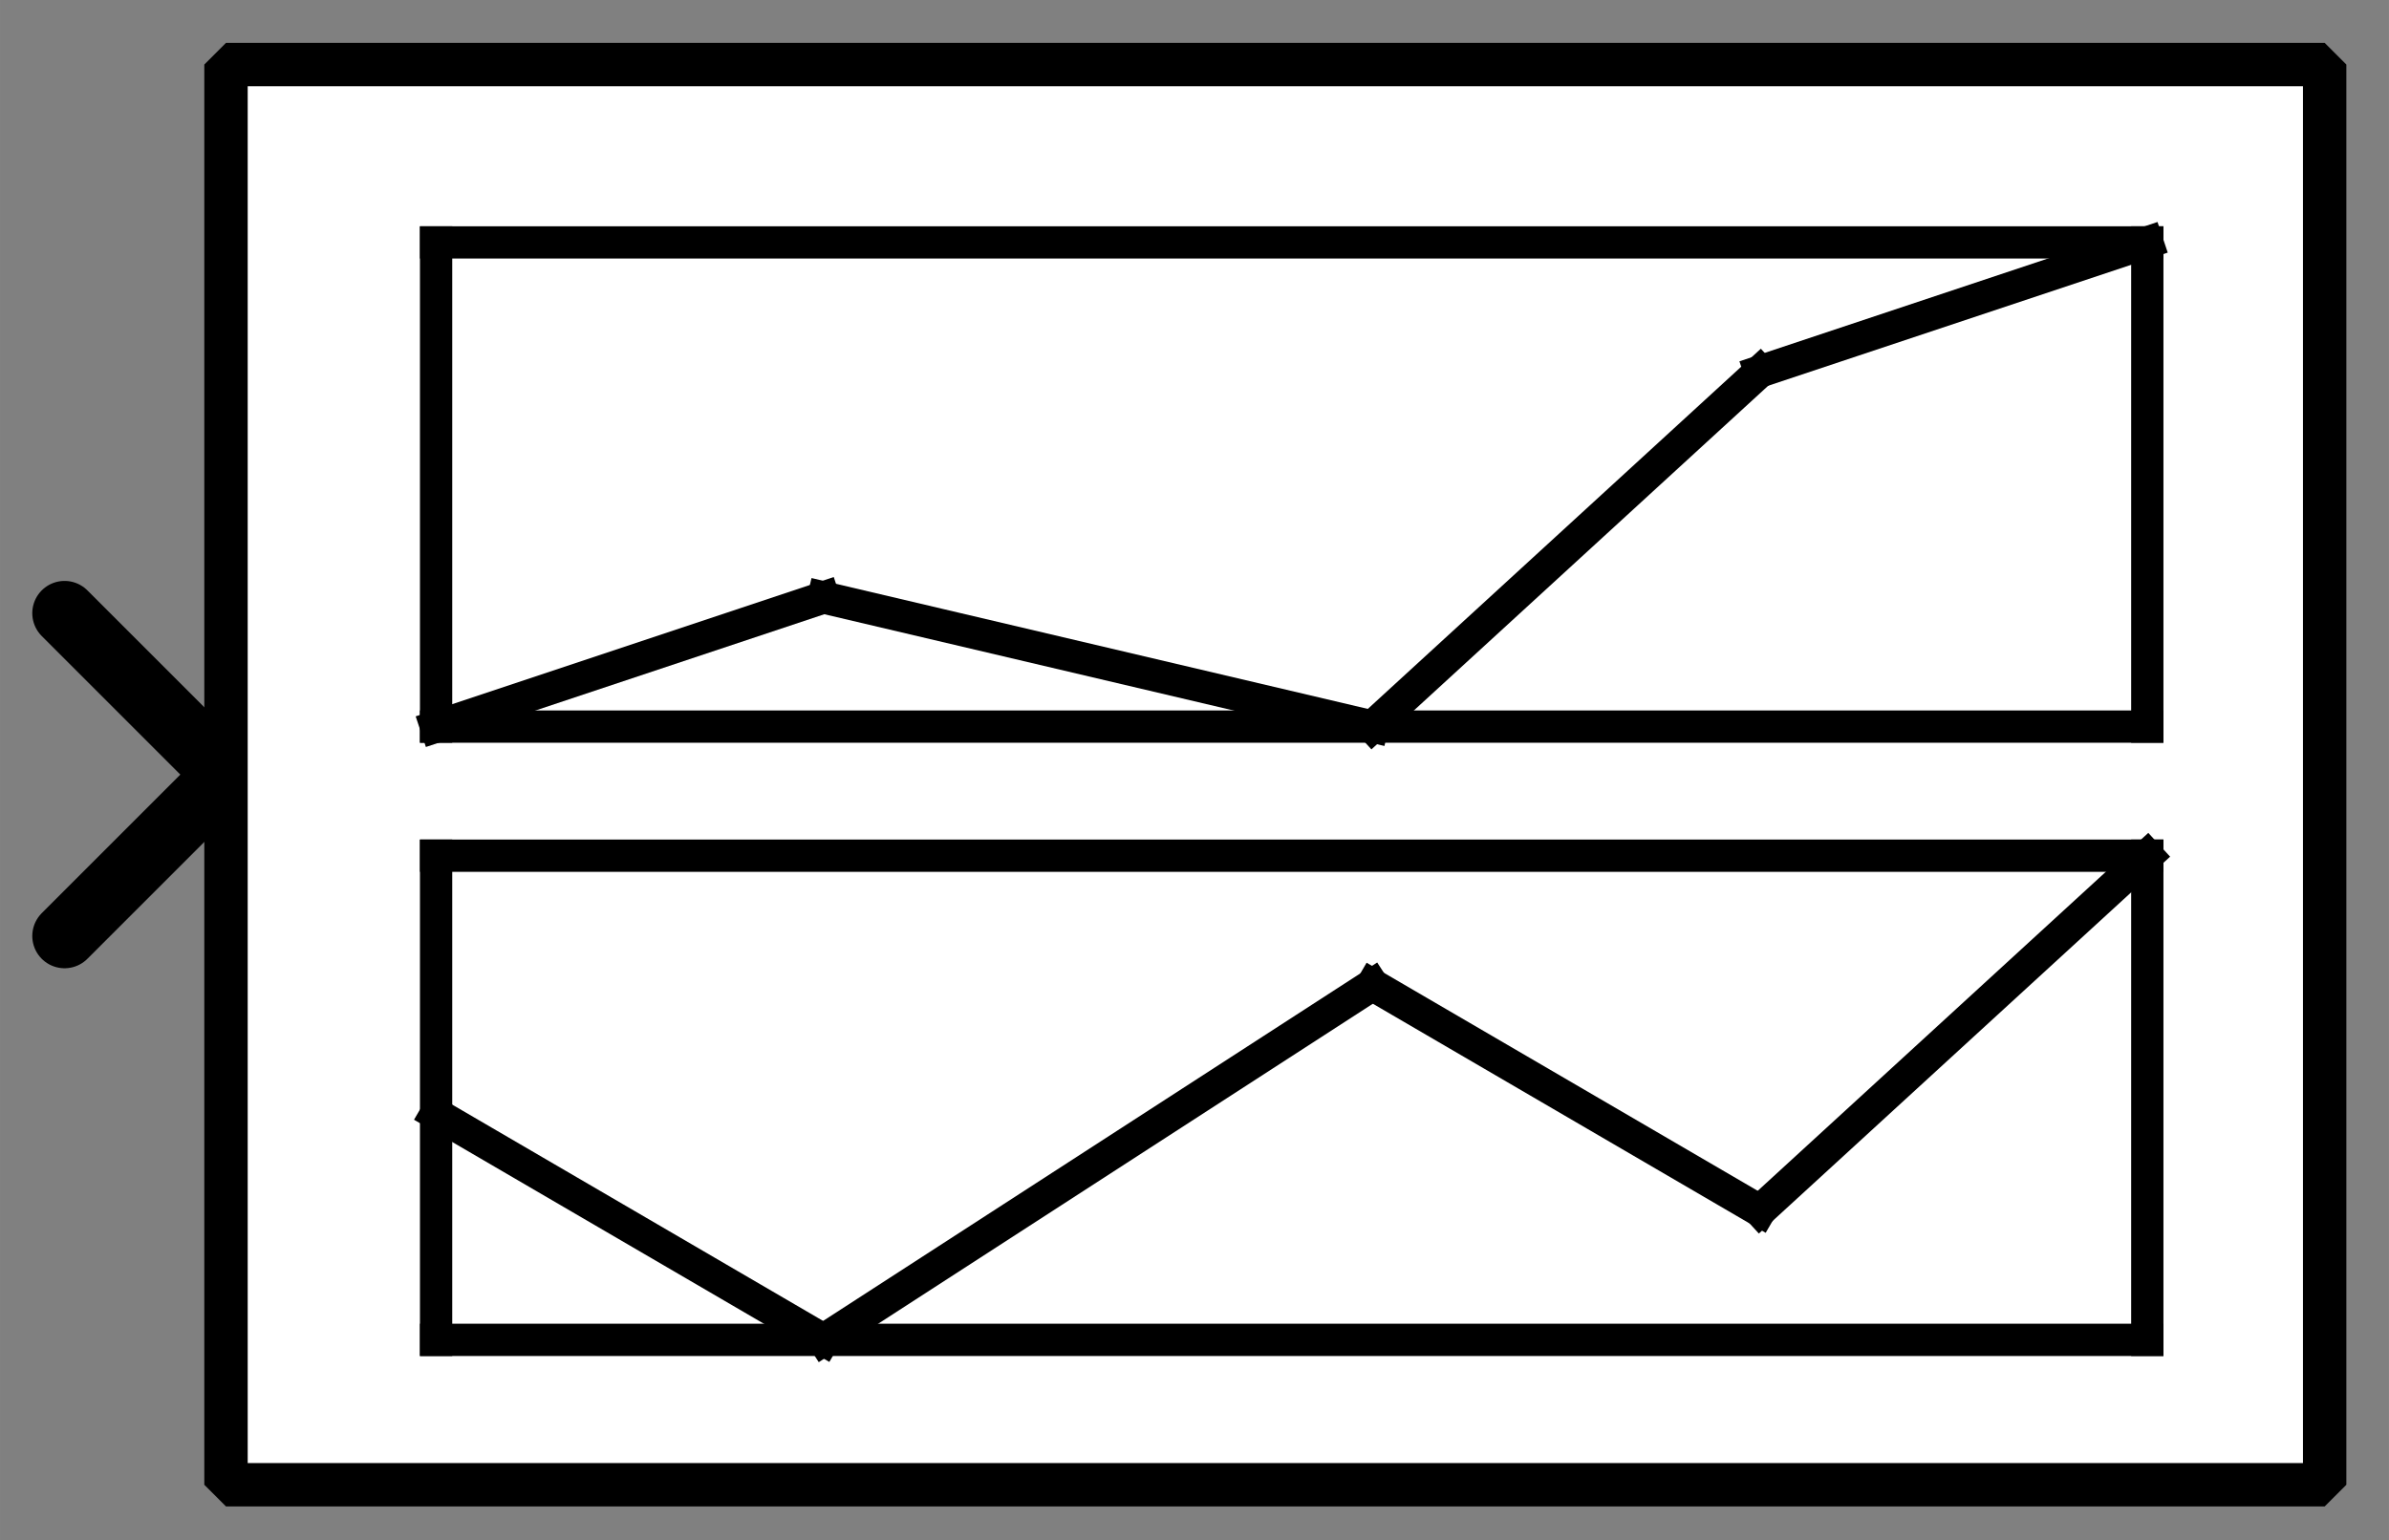 <?xml version="1.0" encoding="UTF-8" standalone="no"?>
<svg width="52.917mm" height="34.131mm"
 viewBox="0 0 200 129"
 xmlns="http://www.w3.org/2000/svg" xmlns:xlink="http://www.w3.org/1999/xlink"  version="1.2" baseProfile="tiny">
<rect x="0" y="0" width="200" height="129" fill="#808080" stroke="none"/>
<defs>
</defs>
<g fill="none" stroke="black" stroke-width="1" fill-rule="evenodd" stroke-linecap="square" stroke-linejoin="bevel" >

<g fill="#ffffff" fill-opacity="0" stroke="none" transform="matrix(1,0,0,1,0,0)"
font-family="Helvetica" font-size="16" font-weight="400" font-style="normal" 
>
<path vector-effect="non-scaling-stroke" fill-rule="evenodd" d="M0,0 L200,0 L200,129 L0,129 L0,0z "/>
</g>

<g fill="none" stroke="#000000" stroke-opacity="1" stroke-width="1" stroke-linecap="square" stroke-linejoin="bevel" transform="matrix(1,0,0,1,0,0)"
font-family="Helvetica" font-size="16" font-weight="400" font-style="normal" 
>
</g>

<g fill="none" stroke="#000000" stroke-opacity="1" stroke-width="1" stroke-linecap="square" stroke-linejoin="bevel" transform="matrix(1,0,0,1,0,0)"
font-family="Helvetica" font-size="16" font-weight="400" font-style="normal" 
clip-path="url(#clip5788)" >
<defs><clipPath id="clip5788"><path vector-effect="non-scaling-stroke" fill-rule="evenodd" d="M0,0 L200,0 L200,129.73 L0,129.73 L0,0z "/>
</clipPath></defs></g>

<g fill="none" stroke="#000000" stroke-opacity="1" stroke-width="1" stroke-linecap="square" stroke-linejoin="bevel" transform="matrix(-2.703,0,0,-2.703,18.919,64.865)"
font-family="Helvetica" font-size="16" font-weight="400" font-style="normal" 
clip-path="url(#clip5789)" >
<defs><clipPath id="clip5789"><path vector-effect="non-scaling-stroke" fill-rule="evenodd" d="M7,24 L-67,24 L-67,-24 L7,-24 L7,24z "/>
</clipPath></defs></g>

<g fill="#000000" fill-opacity="0" stroke="#000000" stroke-opacity="1" stroke-width="2" stroke-linecap="round" stroke-linejoin="miter" stroke-miterlimit="2" transform="matrix(-2.703,0,0,-2.703,18.919,64.865)"
font-family="Helvetica" font-size="16" font-weight="400" font-style="normal" 
clip-path="url(#clip5789)" >
<path vector-effect="none" fill-rule="evenodd" d="M5,-5 L0,0 L5,5"/>
</g>

<g fill="none" stroke="#000000" stroke-opacity="1" stroke-width="1" stroke-linecap="square" stroke-linejoin="bevel" transform="matrix(-2.703,0,0,-2.703,18.919,64.865)"
font-family="Helvetica" font-size="16" font-weight="400" font-style="normal" 
clip-path="url(#clip5789)" >
</g>

<g fill="none" stroke="#000000" stroke-opacity="1" stroke-width="1" stroke-linecap="square" stroke-linejoin="bevel" transform="matrix(2.703,0,0,2.703,18.919,5.405)"
font-family="Helvetica" font-size="16" font-weight="400" font-style="normal" 
clip-path="url(#clip5790)" >
<defs><clipPath id="clip5790"><path vector-effect="non-scaling-stroke" fill-rule="evenodd" d="M-7,-2 L67,-2 L67,46 L-7,46 L-7,-2z "/>
</clipPath></defs></g>

<g fill="#ffffff" fill-opacity="1" stroke="none" transform="matrix(2.703,0,0,2.703,18.919,5.405)"
font-family="Helvetica" font-size="16" font-weight="400" font-style="normal" 
clip-path="url(#clip5790)" >
<path vector-effect="none" fill-rule="evenodd" d="M0,0 L65,0 L65,44 L0,44 L0,0z "/>
</g>

<g fill="none" stroke="#000000" stroke-opacity="1" stroke-width="1" stroke-linecap="square" stroke-linejoin="bevel" transform="matrix(2.703,0,0,2.703,18.919,5.405)"
font-family="Helvetica" font-size="16" font-weight="400" font-style="normal" 
clip-path="url(#clip5790)" >
</g>

<g fill="none" stroke="#000000" stroke-opacity="1" stroke-width="1" stroke-linecap="square" stroke-linejoin="bevel" transform="matrix(2.703,0,0,2.703,18.919,5.405)"
font-family="Helvetica" font-size="16" font-weight="400" font-style="normal" 
clip-path="url(#clip5790)" >
</g>

<g fill="none" stroke="#000000" stroke-opacity="1" stroke-width="1" stroke-linecap="square" stroke-linejoin="bevel" transform="matrix(2.703,0,0,2.703,18.919,5.405)"
font-family="Helvetica" font-size="16" font-weight="400" font-style="normal" 
clip-path="url(#clip5791)" >
<defs><clipPath id="clip5791"><path vector-effect="non-scaling-stroke" fill-rule="evenodd" d="M0,0 L65,0 L65,44 L0,44 L0,0z "/>
</clipPath></defs></g>

<g fill="none" stroke="#000000" stroke-opacity="1" stroke-width="1" stroke-linecap="square" stroke-linejoin="bevel" transform="matrix(2.703,0,0,2.703,-155.405,-244.595)"
font-family="Helvetica" font-size="16" font-weight="400" font-style="normal" 
clip-path="url(#clip5792)" >
<defs><clipPath id="clip5792"><path vector-effect="none" fill-rule="evenodd" d="M65,92 L130,92 L130,136 L65,136 L65,92z "/>
</clipPath></defs><polyline fill="none" vector-effect="none" points="71,132 124,132 " />
</g>

<g fill="none" stroke="#000000" stroke-opacity="1" stroke-width="1" stroke-linecap="square" stroke-linejoin="bevel" transform="matrix(2.703,0,0,2.703,-155.405,-244.595)"
font-family="Helvetica" font-size="16" font-weight="400" font-style="normal" 
clip-path="url(#clip5792)" >
<polyline fill="none" vector-effect="none" points="124,132 124,117 " />
</g>

<g fill="none" stroke="#000000" stroke-opacity="1" stroke-width="1" stroke-linecap="square" stroke-linejoin="bevel" transform="matrix(2.703,0,0,2.703,-155.405,-244.595)"
font-family="Helvetica" font-size="16" font-weight="400" font-style="normal" 
clip-path="url(#clip5792)" >
<polyline fill="none" vector-effect="none" points="124,117 71,117 " />
</g>

<g fill="none" stroke="#000000" stroke-opacity="1" stroke-width="1" stroke-linecap="square" stroke-linejoin="bevel" transform="matrix(2.703,0,0,2.703,-155.405,-244.595)"
font-family="Helvetica" font-size="16" font-weight="400" font-style="normal" 
clip-path="url(#clip5792)" >
<polyline fill="none" vector-effect="none" points="71,117 71,132 " />
</g>

<g fill="none" stroke="#000000" stroke-opacity="1" stroke-width="1" stroke-linecap="square" stroke-linejoin="bevel" transform="matrix(2.703,0,0,2.703,-155.405,-244.595)"
font-family="Helvetica" font-size="16" font-weight="400" font-style="normal" 
clip-path="url(#clip5792)" >
<polyline fill="none" vector-effect="none" points="71,125 83,132 " />
</g>

<g fill="none" stroke="#000000" stroke-opacity="1" stroke-width="1" stroke-linecap="square" stroke-linejoin="bevel" transform="matrix(2.703,0,0,2.703,-155.405,-244.595)"
font-family="Helvetica" font-size="16" font-weight="400" font-style="normal" 
clip-path="url(#clip5792)" >
<polyline fill="none" vector-effect="none" points="83,132 100,121 " />
</g>

<g fill="none" stroke="#000000" stroke-opacity="1" stroke-width="1" stroke-linecap="square" stroke-linejoin="bevel" transform="matrix(2.703,0,0,2.703,-155.405,-244.595)"
font-family="Helvetica" font-size="16" font-weight="400" font-style="normal" 
clip-path="url(#clip5792)" >
<polyline fill="none" vector-effect="none" points="100,121 112,128 " />
</g>

<g fill="none" stroke="#000000" stroke-opacity="1" stroke-width="1" stroke-linecap="square" stroke-linejoin="bevel" transform="matrix(2.703,0,0,2.703,-155.405,-244.595)"
font-family="Helvetica" font-size="16" font-weight="400" font-style="normal" 
clip-path="url(#clip5792)" >
<polyline fill="none" vector-effect="none" points="112,128 124,117 " />
</g>

<g fill="none" stroke="#000000" stroke-opacity="1" stroke-width="1" stroke-linecap="square" stroke-linejoin="bevel" transform="matrix(2.703,0,0,2.703,-155.405,-244.595)"
font-family="Helvetica" font-size="16" font-weight="400" font-style="normal" 
clip-path="url(#clip5792)" >
<polyline fill="none" vector-effect="none" points="71,113 124,113 " />
</g>

<g fill="none" stroke="#000000" stroke-opacity="1" stroke-width="1" stroke-linecap="square" stroke-linejoin="bevel" transform="matrix(2.703,0,0,2.703,-155.405,-244.595)"
font-family="Helvetica" font-size="16" font-weight="400" font-style="normal" 
clip-path="url(#clip5792)" >
<polyline fill="none" vector-effect="none" points="124,113 124,98 " />
</g>

<g fill="none" stroke="#000000" stroke-opacity="1" stroke-width="1" stroke-linecap="square" stroke-linejoin="bevel" transform="matrix(2.703,0,0,2.703,-155.405,-244.595)"
font-family="Helvetica" font-size="16" font-weight="400" font-style="normal" 
clip-path="url(#clip5792)" >
<polyline fill="none" vector-effect="none" points="124,98 71,98 " />
</g>

<g fill="none" stroke="#000000" stroke-opacity="1" stroke-width="1" stroke-linecap="square" stroke-linejoin="bevel" transform="matrix(2.703,0,0,2.703,-155.405,-244.595)"
font-family="Helvetica" font-size="16" font-weight="400" font-style="normal" 
clip-path="url(#clip5792)" >
<polyline fill="none" vector-effect="none" points="71,98 71,113 " />
</g>

<g fill="none" stroke="#000000" stroke-opacity="1" stroke-width="1" stroke-linecap="square" stroke-linejoin="bevel" transform="matrix(2.703,0,0,2.703,-155.405,-244.595)"
font-family="Helvetica" font-size="16" font-weight="400" font-style="normal" 
clip-path="url(#clip5792)" >
<polyline fill="none" vector-effect="none" points="71,113 83,109 " />
</g>

<g fill="none" stroke="#000000" stroke-opacity="1" stroke-width="1" stroke-linecap="square" stroke-linejoin="bevel" transform="matrix(2.703,0,0,2.703,-155.405,-244.595)"
font-family="Helvetica" font-size="16" font-weight="400" font-style="normal" 
clip-path="url(#clip5792)" >
<polyline fill="none" vector-effect="none" points="83,109 100,113 " />
</g>

<g fill="none" stroke="#000000" stroke-opacity="1" stroke-width="1" stroke-linecap="square" stroke-linejoin="bevel" transform="matrix(2.703,0,0,2.703,-155.405,-244.595)"
font-family="Helvetica" font-size="16" font-weight="400" font-style="normal" 
clip-path="url(#clip5792)" >
<polyline fill="none" vector-effect="none" points="100,113 112,102 " />
</g>

<g fill="none" stroke="#000000" stroke-opacity="1" stroke-width="1" stroke-linecap="square" stroke-linejoin="bevel" transform="matrix(2.703,0,0,2.703,-155.405,-244.595)"
font-family="Helvetica" font-size="16" font-weight="400" font-style="normal" 
clip-path="url(#clip5792)" >
<polyline fill="none" vector-effect="none" points="112,102 124,98 " />
</g>

<g fill="none" stroke="#000000" stroke-opacity="1" stroke-width="1" stroke-linecap="square" stroke-linejoin="bevel" transform="matrix(3.707,0,0,3.707,-155.405,-244.595)"
font-family="Helvetica" font-size="16" font-weight="400" font-style="normal" 
clip-path="url(#clip5793)" >
<defs><clipPath id="clip5793"><path vector-effect="none" fill-rule="evenodd" d="M-7,-2 L67,-2 L67,46 L-7,46 L-7,-2z "/>
</clipPath></defs></g>

<g fill="none" stroke="#000000" stroke-opacity="1" stroke-width="1" stroke-linecap="square" stroke-linejoin="bevel" transform="matrix(1,0,0,1,0,0)"
font-family="Helvetica" font-size="16" font-weight="400" font-style="normal" 
clip-path="url(#clip5793)" >
</g>

<g fill="none" stroke="#000000" stroke-opacity="1" stroke-width="1" stroke-linecap="square" stroke-linejoin="bevel" transform="matrix(2.703,0,0,2.703,18.919,5.405)"
font-family="Helvetica" font-size="16" font-weight="400" font-style="normal" 
clip-path="url(#clip5793)" >
</g>

<g fill="none" stroke="#000000" stroke-opacity="1" stroke-width="1" stroke-linecap="square" stroke-linejoin="bevel" transform="matrix(2.703,0,0,2.703,18.919,5.405)"
font-family="Helvetica" font-size="16" font-weight="400" font-style="normal" 
clip-path="url(#clip5793)" >
</g>

<g fill="none" stroke="#000000" stroke-opacity="1" stroke-width="1.344" stroke-linecap="butt" stroke-linejoin="miter" stroke-miterlimit="2" transform="matrix(2.703,0,0,2.703,18.919,5.405)"
font-family="Helvetica" font-size="16" font-weight="400" font-style="normal" 
clip-path="url(#clip5793)" >
<path vector-effect="none" fill-rule="evenodd" d="M0,0 L65,0 L65,44 L0,44 L0,0z "/>
</g>

<g fill="none" stroke="#000000" stroke-opacity="1" stroke-width="1" stroke-linecap="square" stroke-linejoin="bevel" transform="matrix(2.703,0,0,2.703,18.919,5.405)"
font-family="Helvetica" font-size="16" font-weight="400" font-style="normal" 
clip-path="url(#clip5793)" >
</g>

<g fill="none" stroke="#000000" stroke-opacity="1" stroke-width="1" stroke-linecap="square" stroke-linejoin="bevel" transform="matrix(2.703,0,0,2.703,18.919,5.405)"
font-family="Helvetica" font-size="16" font-weight="400" font-style="normal" 
clip-path="url(#clip5793)" >
</g>

<g fill="none" stroke="#000000" stroke-opacity="1" stroke-width="0.37" stroke-linecap="butt" stroke-linejoin="miter" stroke-miterlimit="2" transform="matrix(2.703,0,0,2.703,18.919,5.405)"
font-family="Helvetica" font-size="16" font-weight="400" font-style="normal" 
clip-path="url(#clip5793)" >
</g>

<g fill="none" stroke="#000000" stroke-opacity="1" stroke-width="1" stroke-linecap="square" stroke-linejoin="bevel" transform="matrix(2.703,0,0,2.703,18.919,5.405)"
font-family="Helvetica" font-size="16" font-weight="400" font-style="normal" 
clip-path="url(#clip5793)" >
</g>

<g fill="none" stroke="#000000" stroke-opacity="1" stroke-width="1" stroke-linecap="square" stroke-linejoin="bevel" transform="matrix(2.703,0,0,2.703,106.757,129.73)"
font-family="Helvetica" font-size="16" font-weight="400" font-style="normal" 
clip-path="url(#clip5794)" >
<defs><clipPath id="clip5794"><path vector-effect="non-scaling-stroke" fill-rule="evenodd" d="M-39.5,-48 L34.5,-48 L34.5,0 L-39.5,0 L-39.5,-48z "/>
</clipPath></defs></g>

<g fill="none" stroke="#000000" stroke-opacity="1" stroke-width="1" stroke-linecap="square" stroke-linejoin="bevel" transform="matrix(2.703,0,0,2.703,106.757,129.73)"
font-family="Helvetica" font-size="16" font-weight="400" font-style="normal" 
clip-path="url(#clip5794)" >
</g>

<g fill="none" stroke="#000000" stroke-opacity="1" stroke-width="1" stroke-linecap="square" stroke-linejoin="bevel" transform="matrix(1,0,0,1,0,0)"
font-family="Helvetica" font-size="16" font-weight="400" font-style="normal" 
>
</g>

<g fill="none" stroke="#000000" stroke-opacity="1" stroke-width="1" stroke-linecap="square" stroke-linejoin="bevel" transform="matrix(1,0,0,1,0,0)"
font-family="Helvetica" font-size="16" font-weight="400" font-style="normal" 
>
</g>

<g fill="none" stroke="#000000" stroke-opacity="1" stroke-width="1" stroke-linecap="square" stroke-linejoin="bevel" transform="matrix(1,0,0,1,0,0)"
font-family="Helvetica" font-size="16" font-weight="400" font-style="normal" 
clip-path="url(#clip5795)" >
<defs><clipPath id="clip5795"><path vector-effect="non-scaling-stroke" fill-rule="evenodd" d="M0,0 L200,0 L200,129 L0,129 L0,0z "/>
</clipPath></defs></g>

<g fill="none" stroke="#000000" stroke-opacity="1" stroke-width="1" stroke-linecap="square" stroke-linejoin="bevel" transform="matrix(1,0,0,1,0,0)"
font-family="Helvetica" font-size="16" font-weight="400" font-style="normal" 
>
</g>

<g fill="none" stroke="#000000" stroke-opacity="1" stroke-width="1" stroke-linecap="square" stroke-linejoin="bevel" transform="matrix(1,0,0,1,0,0)"
font-family="Helvetica" font-size="16" font-weight="400" font-style="normal" 
>
</g>

<g fill="none" stroke="#000000" stroke-opacity="1" stroke-width="1" stroke-linecap="square" stroke-linejoin="bevel" transform="matrix(1,0,0,1,0,0)"
font-family="Helvetica" font-size="16" font-weight="400" font-style="normal" 
clip-path="url(#clip5796)" >
<defs><clipPath id="clip5796"><path vector-effect="non-scaling-stroke" fill-rule="evenodd" d="M0,0 L1,0 L1,1 L0,1 L0,0z "/>
</clipPath></defs></g>

<g fill="none" stroke="#000000" stroke-opacity="1" stroke-width="1" stroke-linecap="square" stroke-linejoin="bevel" transform="matrix(1,0,0,1,0,0)"
font-family="Helvetica" font-size="16" font-weight="400" font-style="normal" 
>
</g>

<g fill="none" stroke="#000000" stroke-opacity="1" stroke-width="1" stroke-linecap="square" stroke-linejoin="bevel" transform="matrix(1,0,0,1,0,0)"
font-family="Helvetica" font-size="16" font-weight="400" font-style="normal" 
>
</g>
</g>
</svg>
